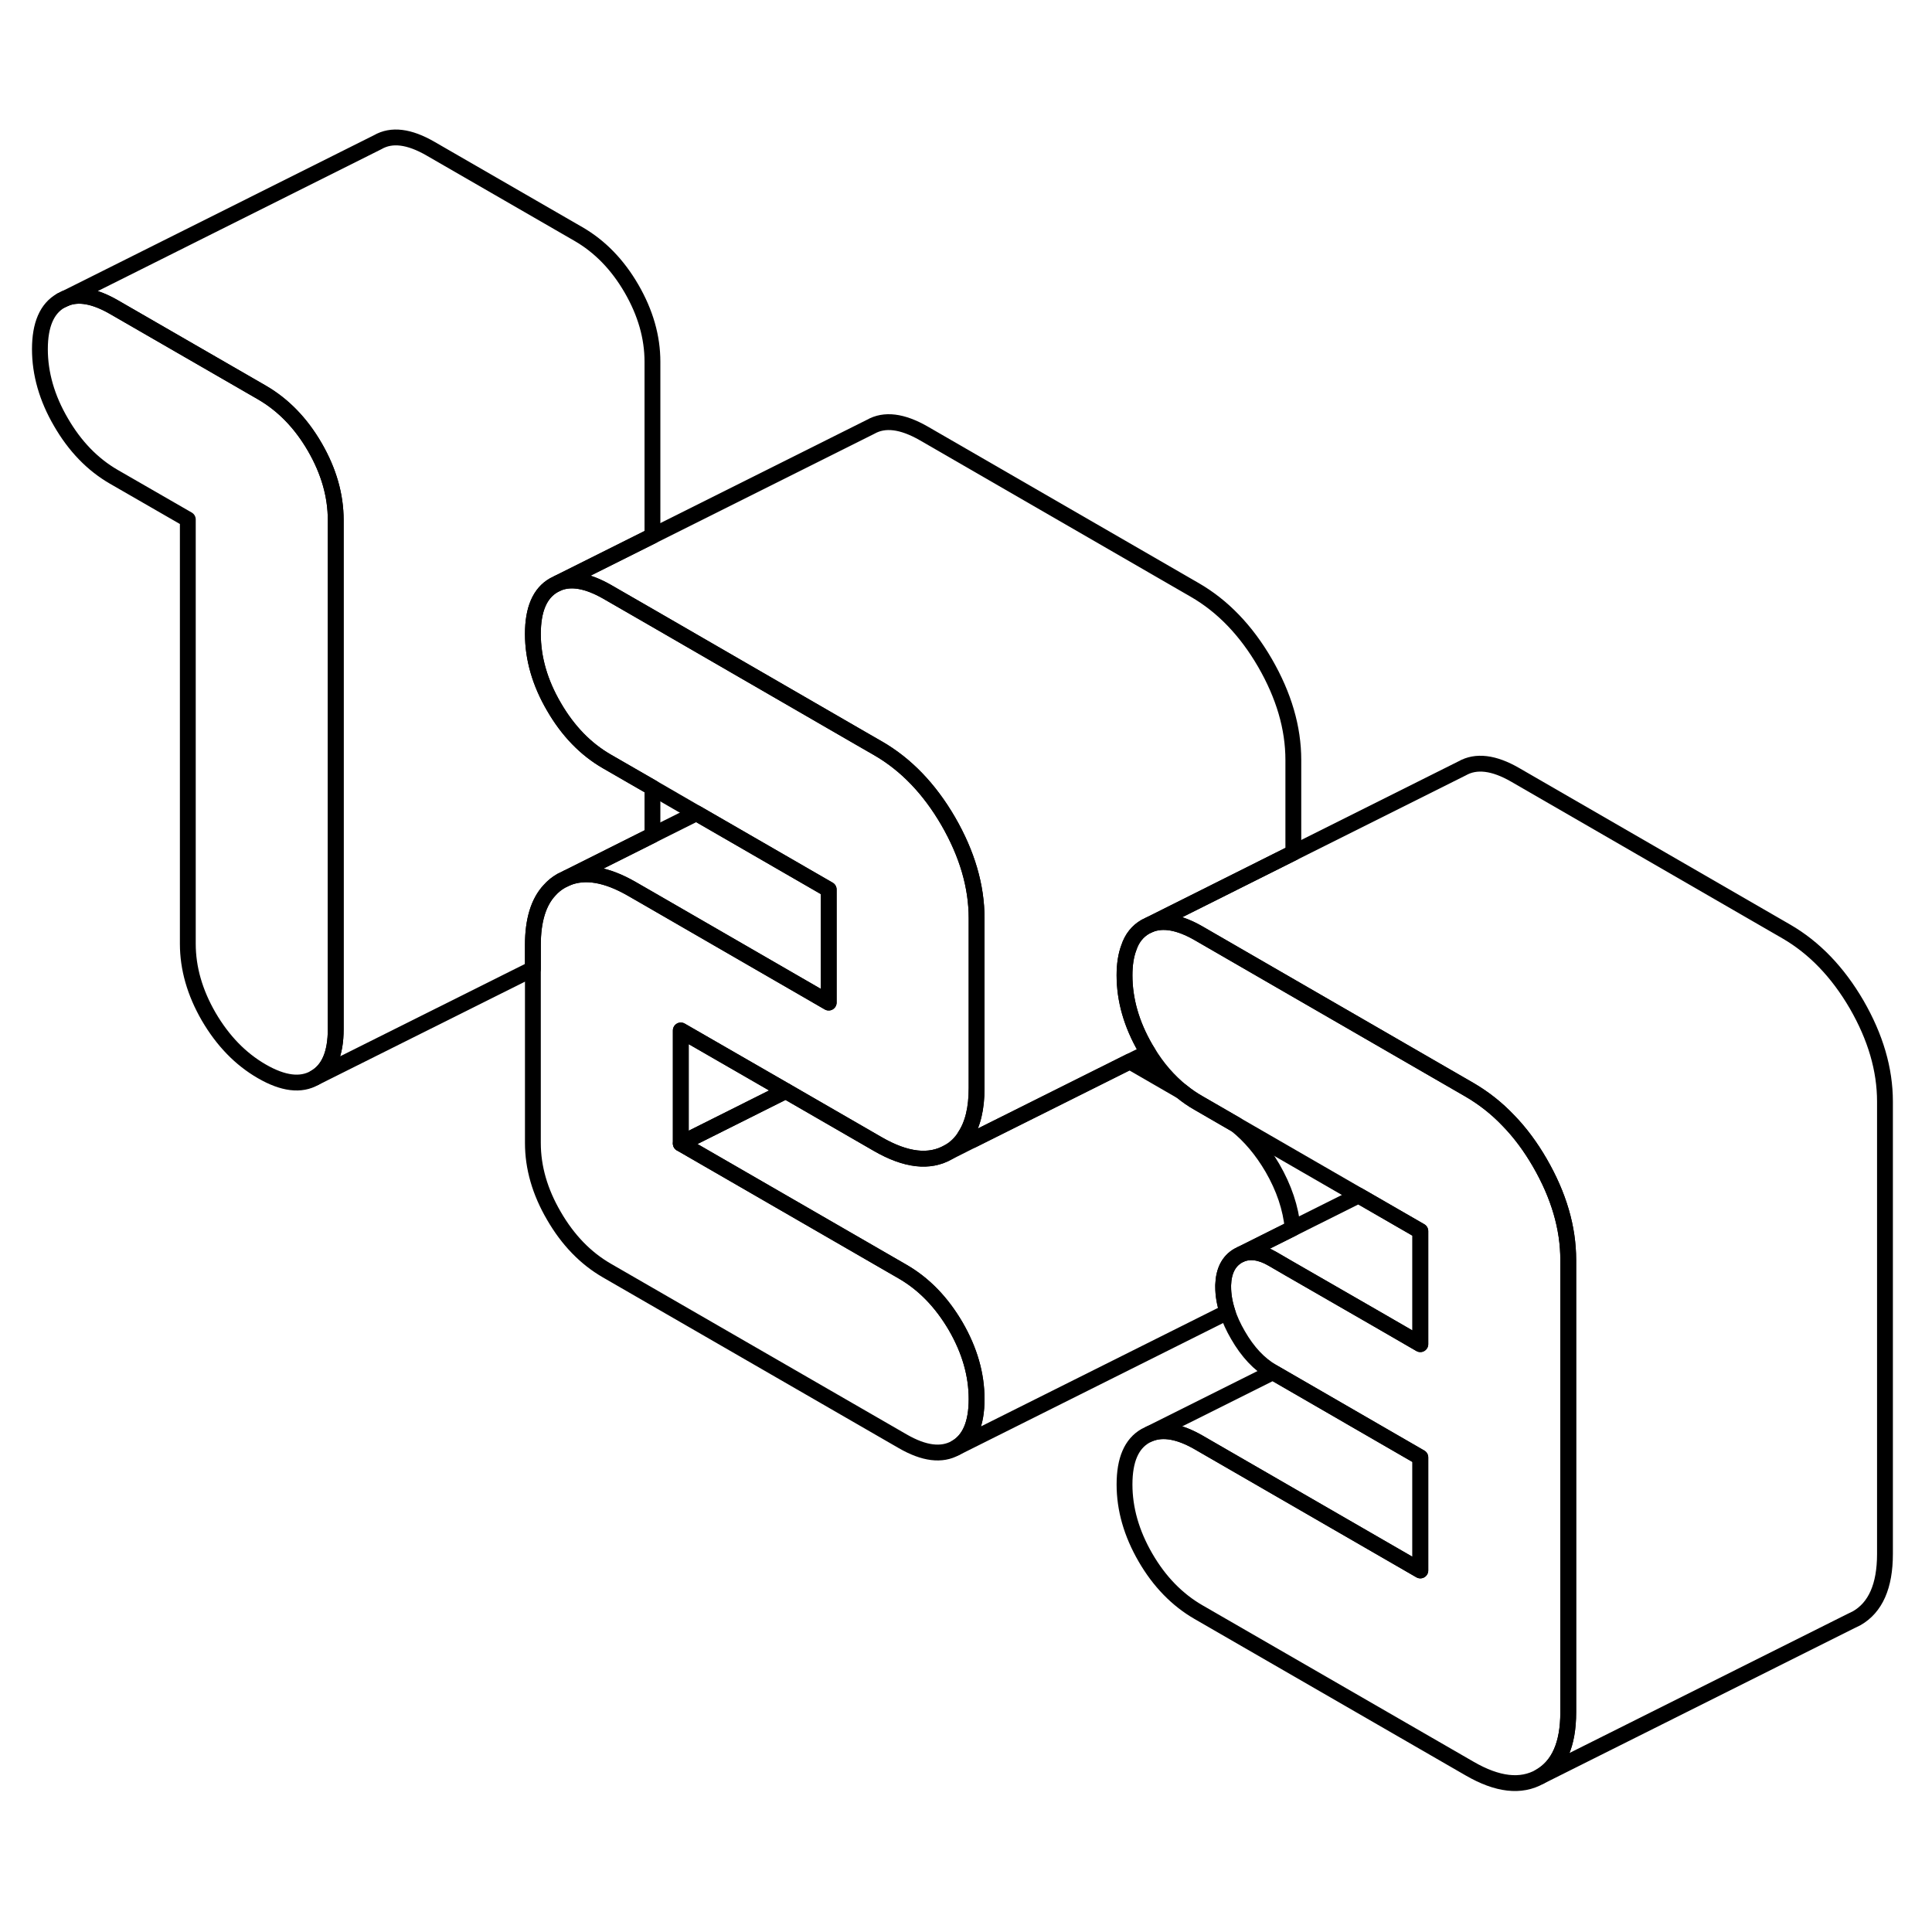<svg width="24" height="24" viewBox="0 0 122 109" fill="none" xmlns="http://www.w3.org/2000/svg" stroke-width="1px" stroke-linecap="round" stroke-linejoin="round">
    <path d="M19.88 21.73C19 20.21 17.88 19.06 16.53 18.28L7.19 12.89C5.97 12.19 4.95 12 4.12 12.35L3.85 12.48C2.96 12.98 2.52 14.01 2.52 15.55C2.52 17.09 2.96 18.64 3.85 20.16C4.73 21.68 5.84 22.83 7.19 23.61L11.86 26.3V53.1C11.86 54.64 12.3 56.18 13.18 57.7C14.07 59.22 15.18 60.37 16.53 61.15C17.88 61.93 19 62.07 19.88 61.56C20.76 61.06 21.2 60.04 21.2 58.49V26.34C21.2 24.79 20.76 23.25 19.88 21.73Z" stroke="currentColor" stroke-linejoin="round"/>
    <path d="M99.03 73.06V101.63C99.03 103.66 98.43 105.01 97.24 105.69C96.04 106.37 94.56 106.2 92.8 105.18L75.68 95.3C74.33 94.52 73.21 93.37 72.33 91.85C71.45 90.33 71.01 88.79 71.01 87.24C71.01 85.69 71.45 84.67 72.33 84.17L72.6 84.04C73.43 83.7 74.46 83.88 75.68 84.58L89.69 92.67V85.53L80.38 80.15L80.35 80.13C79.52 79.65 78.79 78.88 78.17 77.8C77.88 77.3 77.66 76.82 77.51 76.35C77.33 75.8 77.24 75.27 77.24 74.76V74.65C77.27 73.76 77.58 73.15 78.17 72.8L78.37 72.7C78.95 72.47 79.61 72.56 80.35 72.99L81.4 73.6L87.01 76.83L89.69 78.38V71.24L85.79 68.99L78.05 64.52L75.68 63.15C75.31 62.94 74.96 62.7 74.63 62.43C73.81 61.77 73.09 60.95 72.49 59.96C72.43 59.87 72.38 59.79 72.33 59.7C71.45 58.18 71.01 56.64 71.01 55.09C71.01 54.41 71.1 53.83 71.28 53.35C71.48 52.74 71.84 52.3 72.33 52.02L72.6 51.89C73.43 51.55 74.46 51.73 75.68 52.43L80.82 55.4L92.8 62.32C93.69 62.84 94.51 63.48 95.25 64.26C95.99 65.02 96.65 65.91 97.24 66.93C98.43 68.99 99.03 71.03 99.03 73.06Z" stroke="currentColor" stroke-linejoin="round"/>
    <path d="M33.65 33.53C33.65 35.07 34.09 36.61 34.98 38.13C35.86 39.65 36.97 40.8 38.32 41.58L41.2 43.24V46.24L35.81 48.94L35.44 49.12C35.16 49.28 34.91 49.48 34.7 49.72C34 50.47 33.65 51.63 33.65 53.17V54.68L19.88 61.56C20.76 61.06 21.2 60.04 21.2 58.49V26.34C21.2 24.79 20.76 23.25 19.88 21.73C19 20.21 17.88 19.06 16.53 18.28L7.19 12.89C5.97 12.19 4.95 12 4.12 12.35L23.85 2.48C24.73 1.97 25.84 2.11 27.19 2.89L36.53 8.28C37.88 9.06 39 10.21 39.88 11.73C40.76 13.25 41.2 14.79 41.2 16.34V27.34L34.98 30.45C34.09 30.95 33.65 31.98 33.65 33.53Z" stroke="currentColor" stroke-linejoin="round"/>
    <path d="M4.12 12.35L3.85 12.48" stroke="currentColor" stroke-linejoin="round"/>
    <path d="M42.99 58.57V65.71L57 73.8C58.35 74.58 59.46 75.73 60.35 77.25C61.23 78.77 61.67 80.3 61.67 81.85C61.67 83.4 61.23 84.43 60.35 84.93C59.46 85.43 58.35 85.29 57 84.51L38.32 73.73C36.97 72.95 35.86 71.8 34.98 70.28C34.09 68.76 33.65 67.22 33.65 65.68V53.17C33.65 51.63 34 50.47 34.7 49.72C34.91 49.48 35.16 49.28 35.44 49.12L35.81 48.94C36.94 48.48 38.29 48.71 39.88 49.62L40.94 50.23L52.33 56.81V49.67L43.98 44.85L41.2 43.24L38.32 41.58C36.97 40.8 35.86 39.65 34.98 38.13C34.09 36.61 33.65 35.07 33.65 33.53C33.65 31.99 34.09 30.95 34.98 30.45L35.24 30.32C36.08 29.98 37.1 30.17 38.32 30.86L41.2 32.52L53.93 39.88L54.38 40.14L55.44 40.75C57.21 41.77 58.69 43.31 59.88 45.36C61.07 47.42 61.67 49.46 61.67 51.49V62.21C61.67 63.49 61.43 64.5 60.94 65.24C60.67 65.67 60.32 66.01 59.88 66.26C58.69 66.94 57.21 66.77 55.44 65.75L49.62 62.39L42.99 58.57Z" stroke="currentColor" stroke-linejoin="round"/>
    <path d="M81.67 41.49V47.35L72.6 51.89L72.33 52.02C71.84 52.3 71.48 52.74 71.28 53.35C71.1 53.83 71.01 54.41 71.01 55.09C71.01 56.64 71.45 58.18 72.33 59.7C72.38 59.79 72.43 59.87 72.49 59.96L71.34 60.53L61.39 65.5L60.94 65.24C61.43 64.5 61.67 63.49 61.67 62.21V51.49C61.67 49.46 61.07 47.42 59.88 45.36C58.69 43.31 57.21 41.77 55.44 40.75L54.38 40.14L53.93 39.88L41.2 32.52L38.32 30.86C37.1 30.17 36.08 29.98 35.24 30.32L54.98 20.45C55.86 19.95 56.97 20.09 58.32 20.86L75.44 30.75C77.21 31.77 78.69 33.31 79.88 35.36C81.07 37.42 81.67 39.46 81.67 41.49Z" stroke="currentColor" stroke-linejoin="round"/>
    <path d="M49.62 62.39L42.99 65.71V58.57L49.62 62.39Z" stroke="currentColor" stroke-linejoin="round"/>
    <path d="M52.33 49.67V56.81L40.94 50.23L39.88 49.62C38.29 48.71 36.94 48.48 35.81 48.94L41.2 46.24L43.98 44.85L52.33 49.67Z" stroke="currentColor" stroke-linejoin="round"/>
    <path d="M119.03 63.06V91.63C119.03 93.66 118.43 95.01 117.24 95.69L116.87 95.87L97.24 105.69C98.43 105.01 99.03 103.66 99.03 101.63V73.06C99.03 71.03 98.43 68.99 97.24 66.93C96.65 65.91 95.99 65.02 95.25 64.26C94.51 63.48 93.69 62.84 92.8 62.32L80.82 55.4L75.68 52.43C74.46 51.73 73.43 51.55 72.6 51.89L81.67 47.35L92.33 42.02C93.21 41.52 94.33 41.65 95.68 42.43L112.8 52.32C114.56 53.34 116.04 54.87 117.24 56.93C118.43 58.99 119.03 61.03 119.03 63.06Z" stroke="currentColor" stroke-linejoin="round"/>
    <path d="M89.69 85.53V92.67L75.68 84.58C74.46 83.88 73.43 83.7 72.6 84.04L80.38 80.15L89.69 85.53Z" stroke="currentColor" stroke-linejoin="round"/>
    <path d="M81.63 71.07L78.17 72.8C77.58 73.15 77.27 73.76 77.24 74.65V74.76C77.24 75.27 77.33 75.8 77.51 76.35L60.35 84.93C61.23 84.43 61.67 83.4 61.67 81.85C61.67 80.3 61.23 78.77 60.35 77.25C59.46 75.73 58.35 74.58 57 73.8L42.99 65.71L49.62 62.39L55.44 65.75C57.21 66.77 58.69 66.94 59.88 66.26L61.39 65.5L71.34 60.53L74.63 62.43C74.96 62.7 75.31 62.94 75.68 63.15L78.05 64.52C78.94 65.23 79.7 66.14 80.35 67.25C81.08 68.51 81.51 69.79 81.63 71.07Z" stroke="currentColor" stroke-linejoin="round"/>
    <path d="M89.69 71.24V78.38L87.01 76.83L81.4 73.6L80.35 72.99C79.61 72.56 78.95 72.47 78.37 72.7L85.79 68.99L89.69 71.24Z" stroke="currentColor" stroke-linejoin="round"/>
</svg>